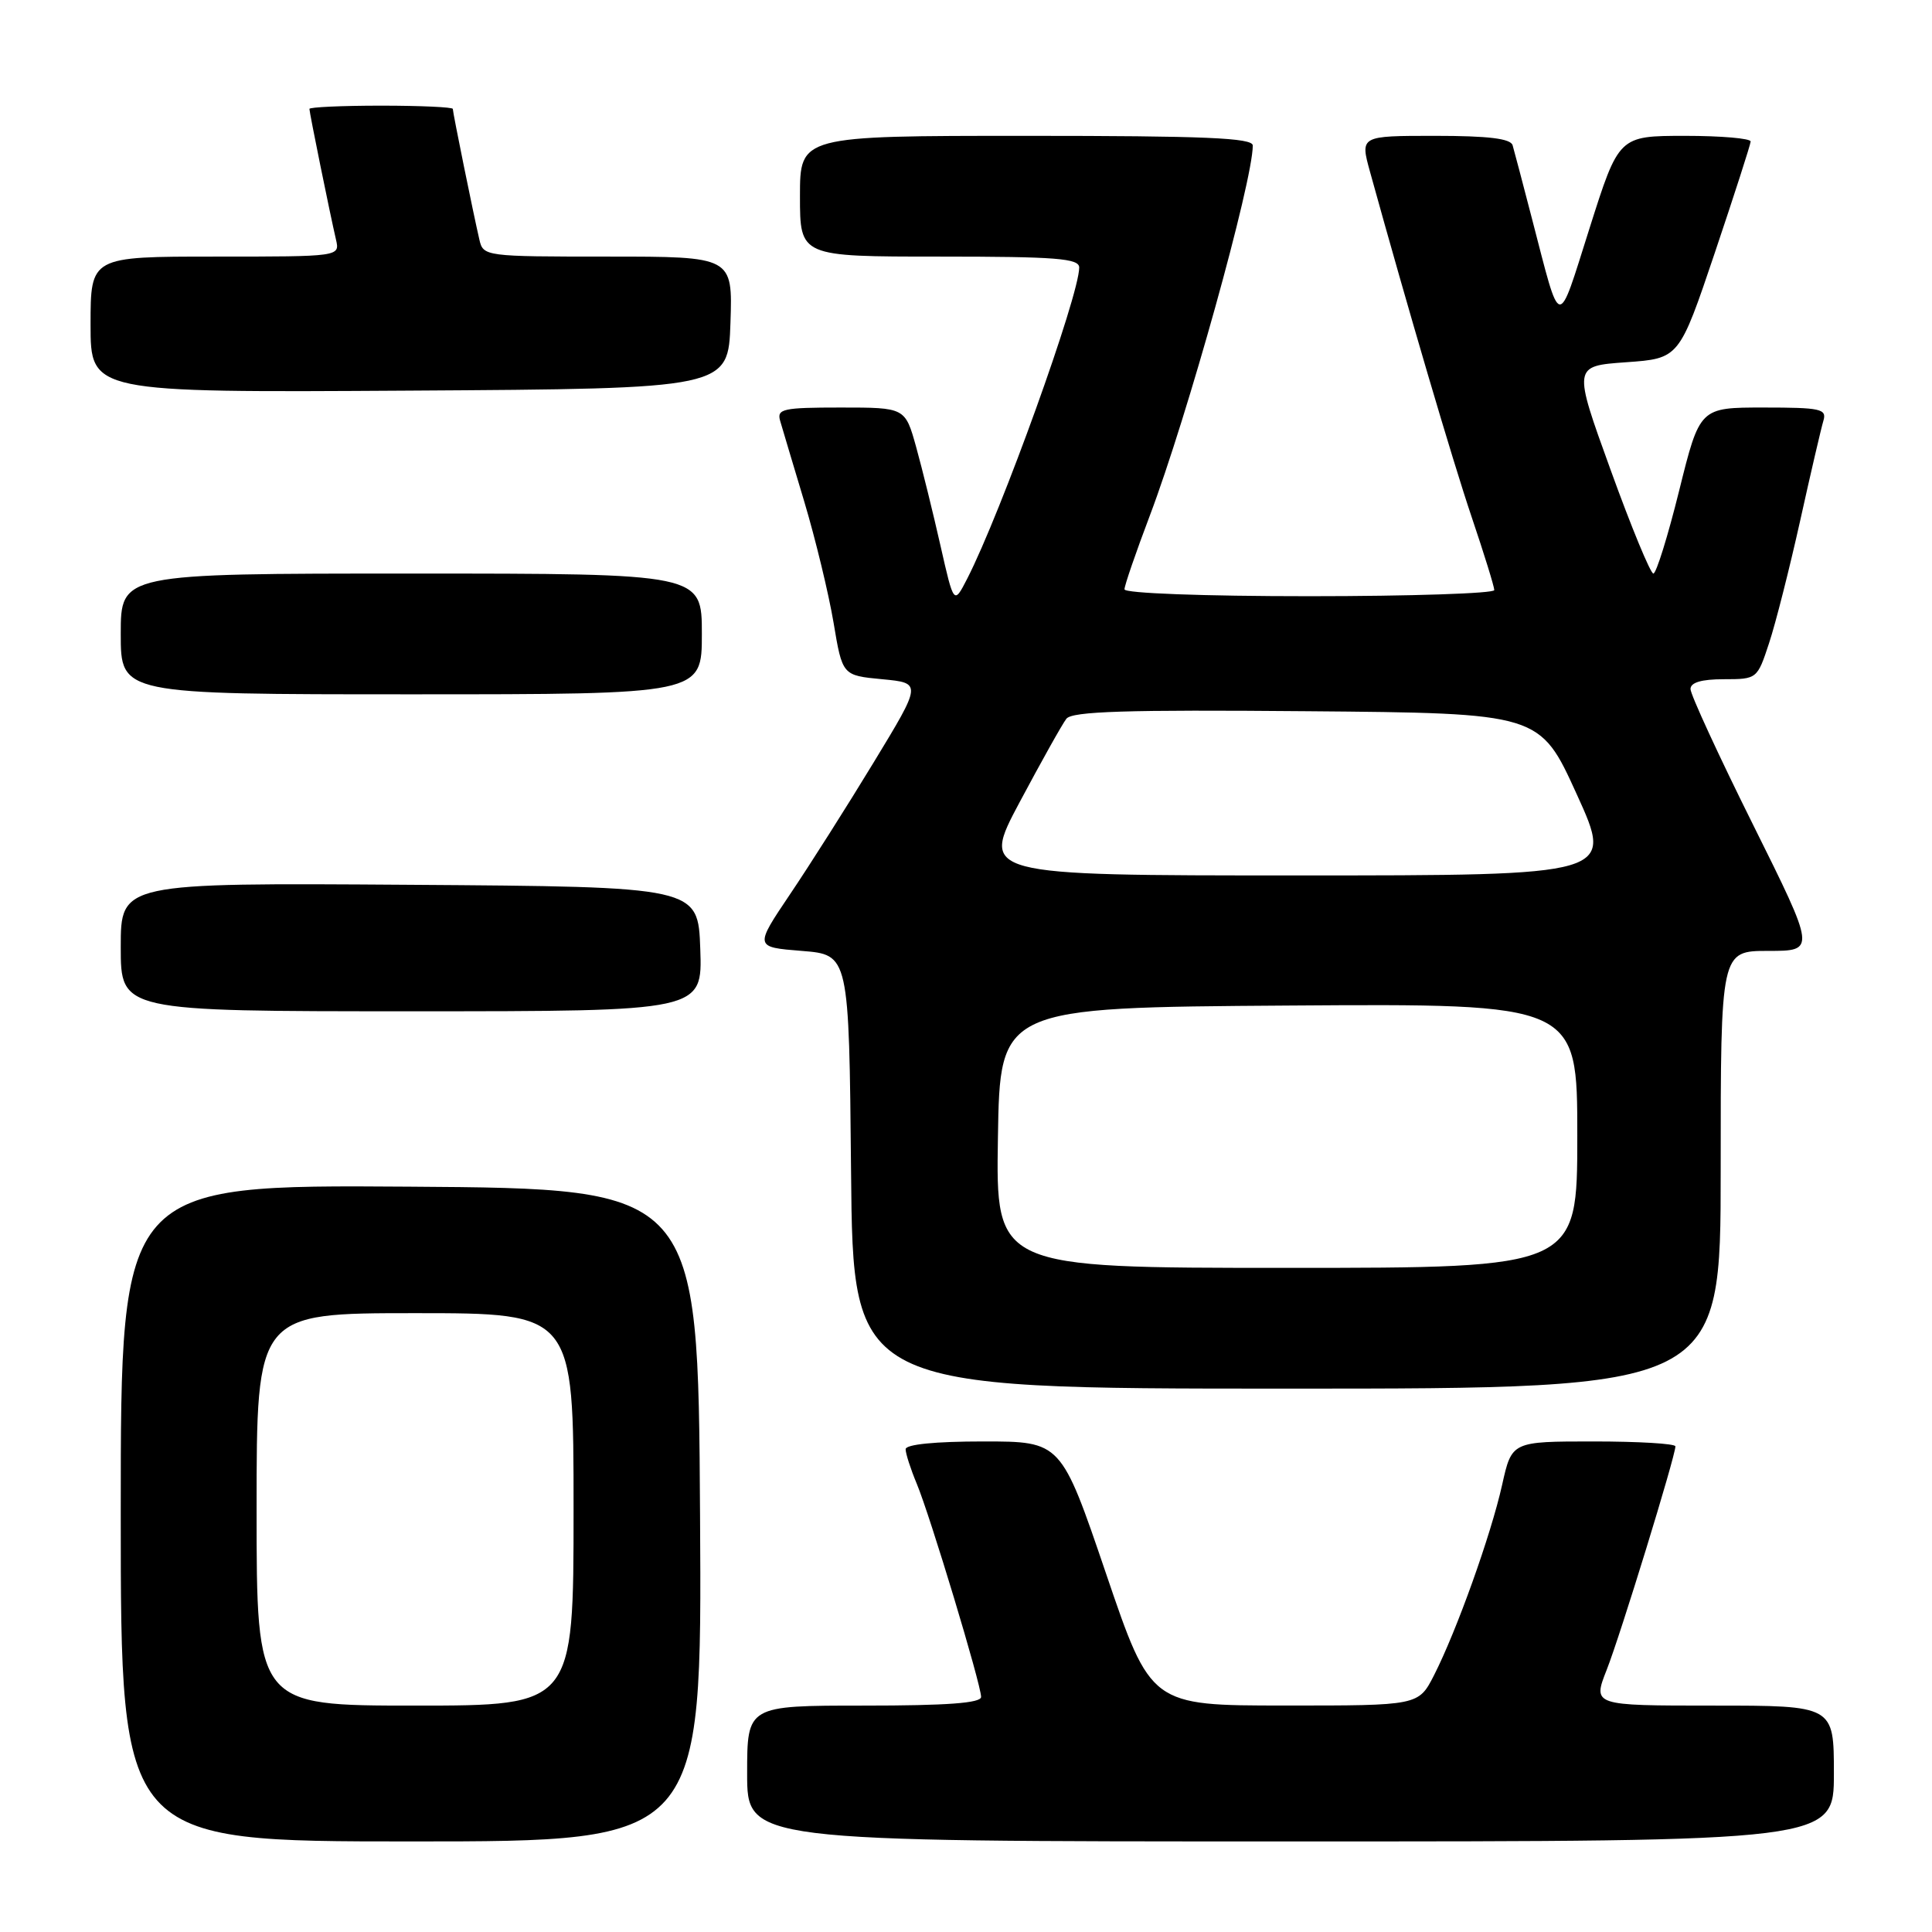 <?xml version="1.0" encoding="UTF-8" standalone="no"?>
<!DOCTYPE svg PUBLIC "-//W3C//DTD SVG 1.1//EN" "http://www.w3.org/Graphics/SVG/1.1/DTD/svg11.dtd" >
<svg xmlns="http://www.w3.org/2000/svg" xmlns:xlink="http://www.w3.org/1999/xlink" version="1.1" viewBox="0 0 256 256">
 <g >
 <path fill="currentColor"
d=" M 92.76 200.75 C 92.50 157.50 92.50 157.50 54.25 157.24 C 16.00 156.98 16.00 156.98 16.00 200.49 C 16.00 244.00 16.00 244.00 54.51 244.00 C 93.02 244.00 93.02 244.00 92.76 200.75 Z  M 243.00 235.00 C 243.00 226.00 243.00 226.00 227.01 226.00 C 211.03 226.00 211.03 226.00 212.90 221.25 C 214.72 216.63 222.00 192.94 222.00 191.65 C 222.00 191.29 217.12 191.00 211.16 191.00 C 200.32 191.00 200.32 191.00 199.04 196.75 C 197.56 203.39 193.01 216.10 190.02 221.97 C 187.96 226.00 187.96 226.00 170.23 225.99 C 152.50 225.99 152.50 225.99 146.55 208.49 C 140.60 191.00 140.60 191.00 130.30 191.00 C 123.89 191.00 120.00 191.39 120.00 192.03 C 120.00 192.60 120.66 194.65 121.47 196.59 C 123.24 200.82 130.00 223.22 130.00 224.85 C 130.00 225.67 125.49 226.00 114.50 226.00 C 99.00 226.00 99.00 226.00 99.00 235.00 C 99.00 244.00 99.00 244.00 171.00 244.00 C 243.00 244.00 243.00 244.00 243.00 235.00 Z  M 228.00 155.00 C 228.00 126.00 228.00 126.00 234.30 126.00 C 240.60 126.00 240.60 126.00 232.30 109.30 C 227.73 100.12 224.00 92.02 224.00 91.30 C 224.00 90.43 225.46 90.00 228.42 90.00 C 232.81 90.00 232.85 89.96 234.40 85.25 C 235.27 82.64 237.12 75.33 238.53 69.00 C 239.93 62.67 241.32 56.71 241.61 55.75 C 242.08 54.18 241.27 54.00 233.68 54.00 C 225.23 54.00 225.23 54.00 222.50 65.00 C 221.00 71.05 219.46 76.00 219.08 76.00 C 218.70 76.00 216.14 69.81 213.41 62.25 C 208.43 48.50 208.43 48.50 215.46 48.00 C 222.50 47.50 222.50 47.50 227.22 33.50 C 229.81 25.80 231.95 19.16 231.97 18.75 C 231.98 18.34 228.06 18.00 223.25 18.00 C 214.50 18.01 214.50 18.01 210.62 30.25 C 206.30 43.86 206.89 43.95 203.00 29.00 C 201.79 24.32 200.63 19.94 200.43 19.25 C 200.17 18.36 197.22 18.00 190.14 18.00 C 180.22 18.00 180.22 18.00 181.53 22.75 C 186.55 40.90 192.46 60.98 195.00 68.50 C 196.65 73.38 198.00 77.74 198.00 78.19 C 198.00 78.63 186.97 79.00 173.50 79.00 C 159.37 79.00 149.00 78.61 149.00 78.09 C 149.00 77.58 150.51 73.20 152.35 68.34 C 157.31 55.23 166.00 24.02 166.00 19.28 C 166.00 18.27 159.65 18.00 136.00 18.00 C 106.00 18.00 106.00 18.00 106.00 26.00 C 106.00 34.00 106.00 34.00 124.50 34.00 C 139.98 34.00 143.00 34.24 143.00 35.45 C 143.00 39.18 132.65 67.92 128.15 76.70 C 126.39 80.12 126.39 80.12 124.62 72.31 C 123.65 68.01 122.20 62.14 121.40 59.25 C 119.94 54.00 119.94 54.00 111.40 54.00 C 103.75 54.00 102.92 54.18 103.37 55.75 C 103.65 56.71 105.09 61.55 106.58 66.50 C 108.06 71.45 109.80 78.65 110.45 82.50 C 111.62 89.50 111.62 89.50 116.89 90.00 C 122.16 90.50 122.16 90.50 115.78 101.00 C 112.27 106.78 107.28 114.65 104.68 118.50 C 99.97 125.50 99.97 125.50 106.24 126.00 C 112.50 126.50 112.50 126.50 112.77 155.25 C 113.03 184.00 113.03 184.00 170.52 184.00 C 228.00 184.00 228.00 184.00 228.00 155.00 Z  M 92.79 125.75 C 92.50 117.50 92.50 117.50 54.25 117.24 C 16.00 116.98 16.00 116.98 16.00 125.49 C 16.00 134.00 16.00 134.00 54.54 134.00 C 93.08 134.00 93.08 134.00 92.79 125.75 Z  M 93.00 84.00 C 93.00 76.00 93.00 76.00 54.50 76.00 C 16.00 76.00 16.00 76.00 16.00 84.00 C 16.00 92.00 16.00 92.00 54.50 92.00 C 93.00 92.00 93.00 92.00 93.00 84.00 Z  M 96.79 42.75 C 97.08 34.00 97.08 34.00 80.56 34.00 C 64.25 34.00 64.03 33.97 63.52 31.75 C 62.72 28.31 60.00 14.93 60.00 14.43 C 60.00 14.20 55.73 14.00 50.50 14.00 C 45.27 14.00 41.00 14.20 41.00 14.43 C 41.00 14.93 43.72 28.31 44.52 31.75 C 45.04 34.00 45.04 34.00 28.52 34.00 C 12.00 34.00 12.00 34.00 12.00 43.01 C 12.00 52.02 12.00 52.02 54.25 51.76 C 96.50 51.50 96.50 51.50 96.79 42.75 Z  M 34.00 200.00 C 34.00 174.00 34.00 174.00 55.00 174.00 C 76.00 174.00 76.00 174.00 76.00 200.00 C 76.00 226.00 76.00 226.00 55.00 226.00 C 34.00 226.00 34.00 226.00 34.00 200.00 Z  M 132.23 150.75 C 132.50 133.50 132.50 133.50 170.75 133.24 C 209.00 132.98 209.00 132.98 209.00 150.49 C 209.00 168.00 209.00 168.00 170.48 168.00 C 131.95 168.00 131.95 168.00 132.23 150.75 Z  M 135.13 106.25 C 137.99 100.89 140.76 95.93 141.30 95.24 C 142.05 94.26 149.19 94.03 173.15 94.24 C 204.04 94.50 204.04 94.50 208.93 105.25 C 213.83 116.00 213.83 116.00 171.88 116.00 C 129.93 116.00 129.93 116.00 135.13 106.25 Z "/>
</g>
</svg>